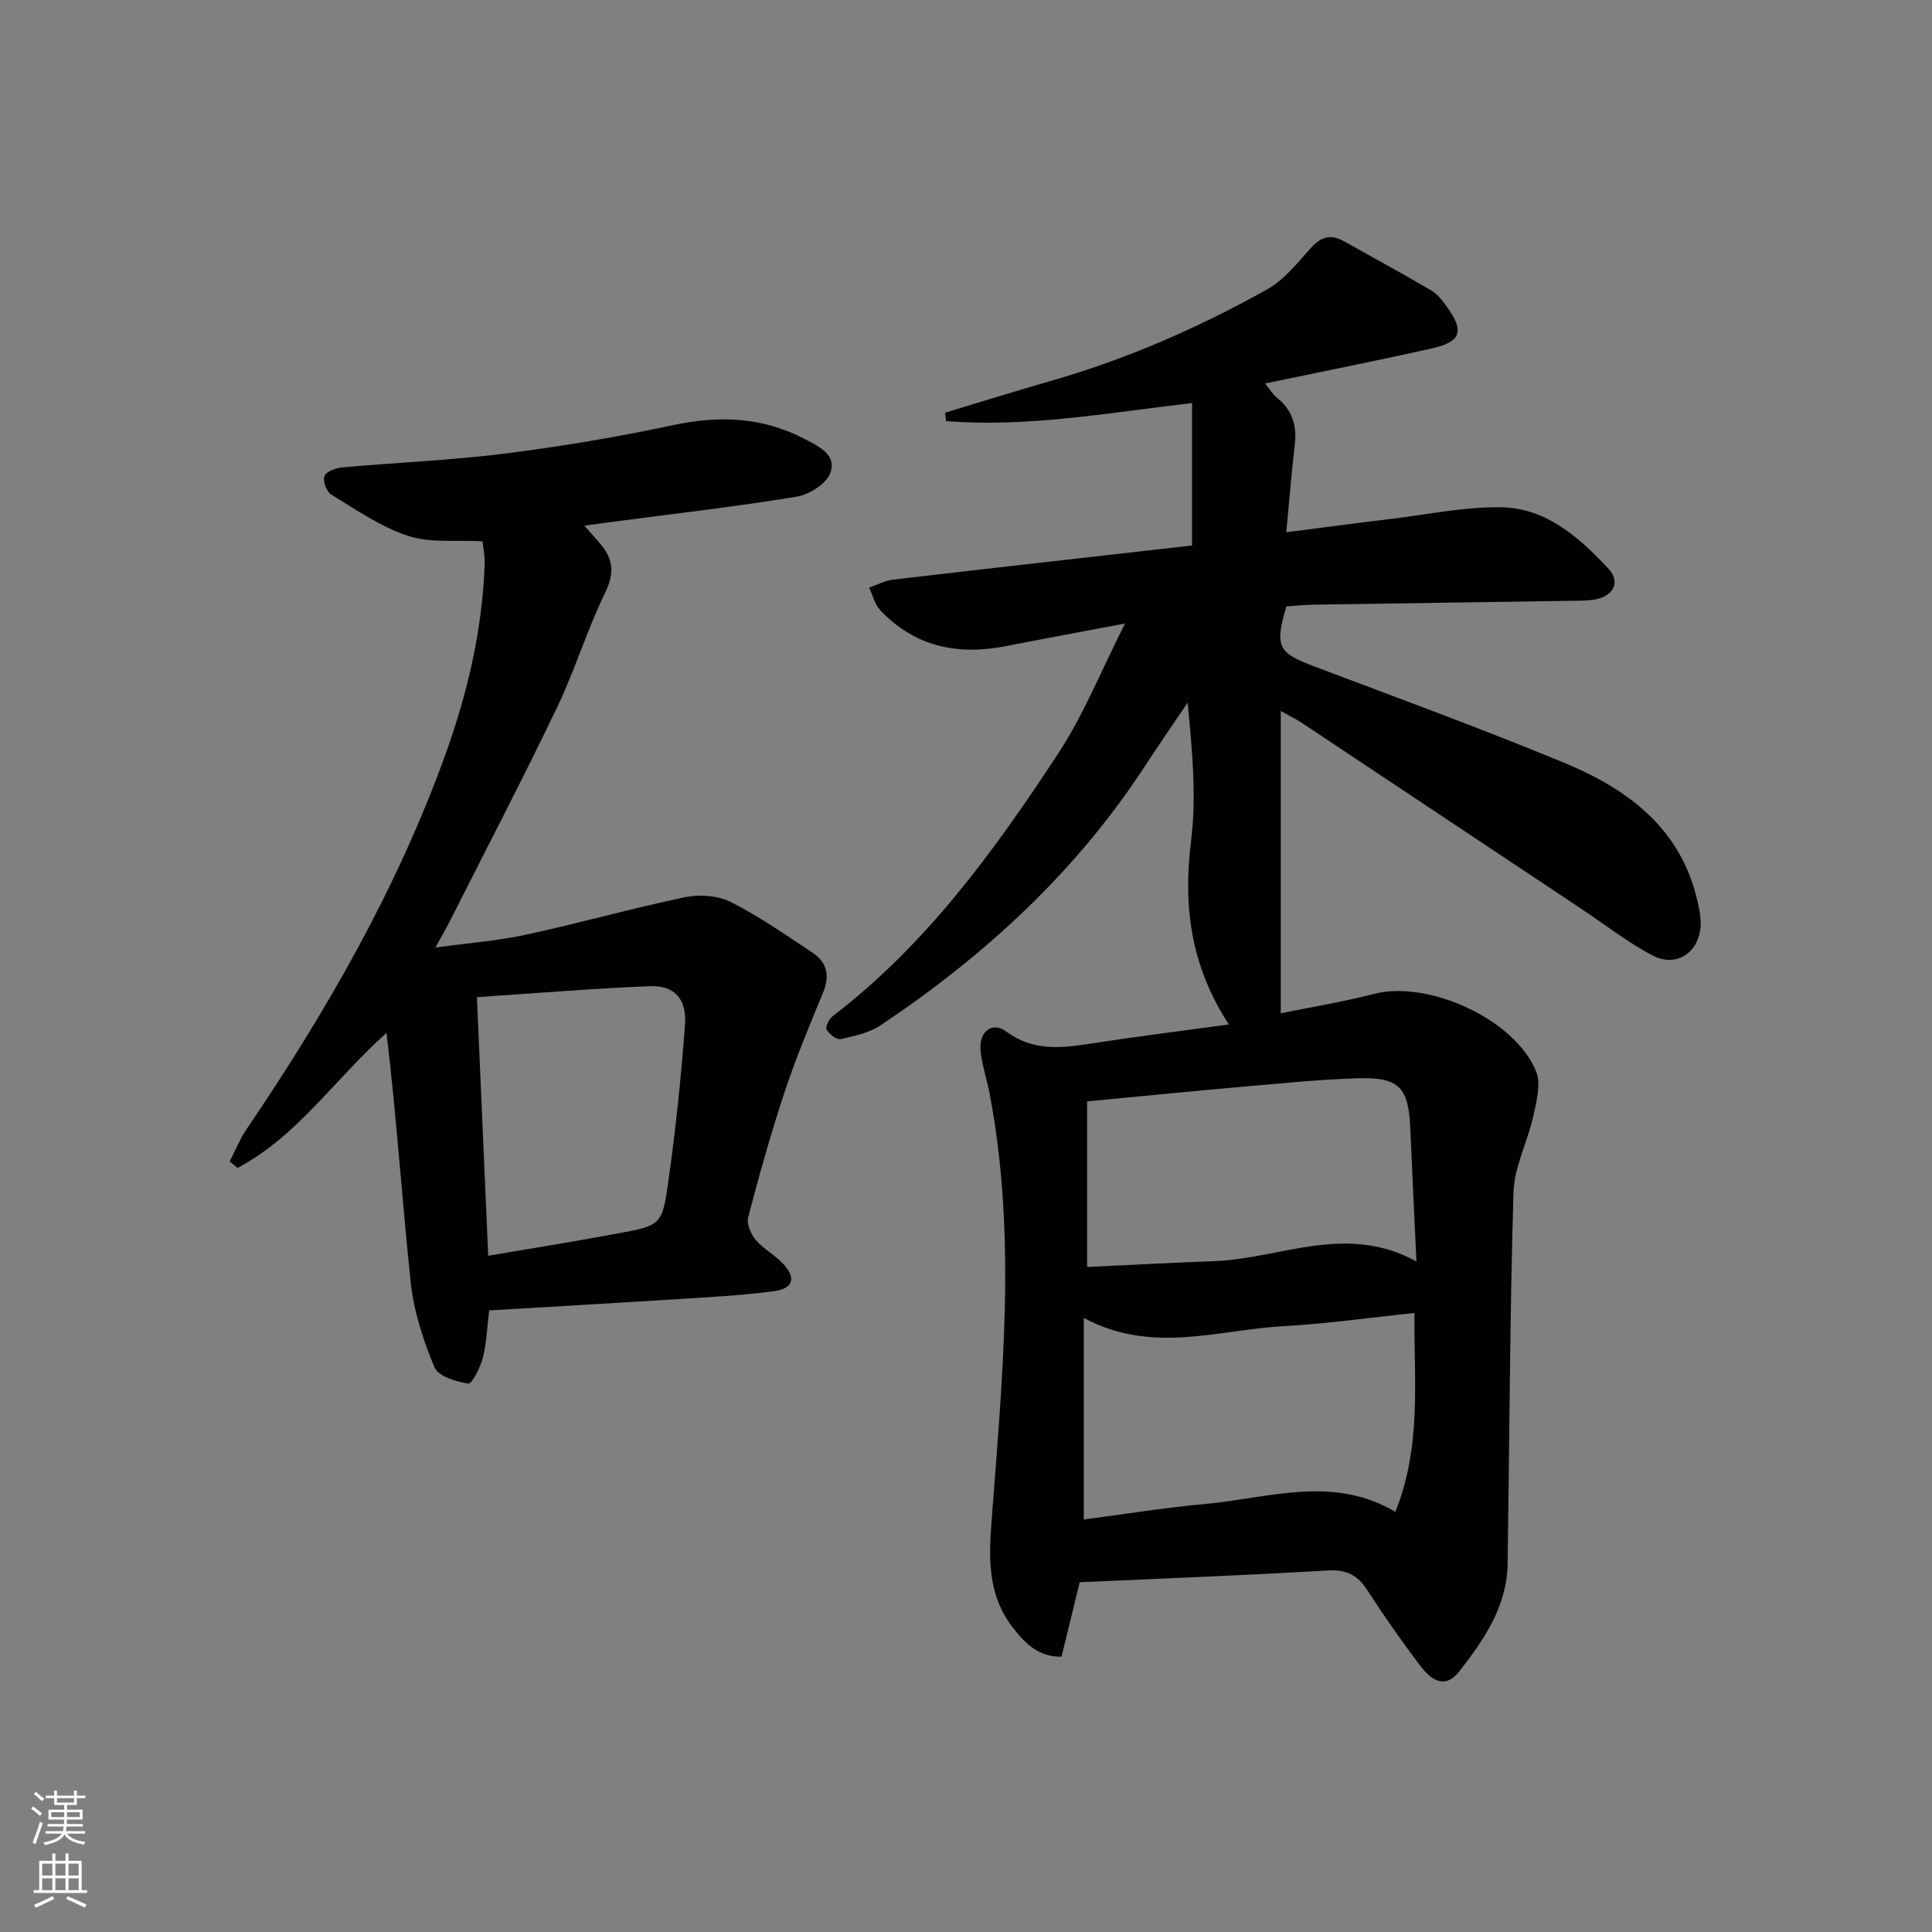 <svg enable-background="new 0 0 400 400" viewBox="0 0 400 400" xmlns="http://www.w3.org/2000/svg"><rect x="0" y="0" width="400" height="400" fill="#808080" stroke="none"/><path d="m195.69 85.44c7.24-2.18 14.45-4.45 21.72-6.53 15.74-4.5 30.65-11.02 44.89-18.97 3.49-1.95 6.25-5.39 8.98-8.47 2.11-2.38 4.12-3.12 6.93-1.54 6.05 3.4 12.16 6.69 18.13 10.21 1.37.8 2.43 2.26 3.38 3.6 3.44 4.8 2.73 7.04-3.09 8.35-11.32 2.55-22.7 4.8-34.7 7.3 1.03 1.28 1.57 2.26 2.37 2.89 3.19 2.52 4.25 5.72 3.78 9.71-.68 5.76-1.13 11.55-1.77 18.21 7.46-.96 14.62-1.92 21.79-2.78 7.58-.91 15.18-2.53 22.75-2.39 9.34.17 16.17 6.28 22.2 12.76 2.43 2.61 1.06 5.5-2.49 6.25-1.93.41-3.98.33-5.97.36-17.48.27-34.96.51-52.43.79-1.98.03-3.96.24-5.83.35-2.46 8.45-1.75 9.6 5.94 12.5 17.24 6.5 34.55 12.85 51.58 19.89 13.15 5.44 24.13 13.54 27.58 28.59.37 1.6.72 3.26.67 4.88-.16 5.68-4.9 9.03-9.9 6.44-5.13-2.66-9.74-6.31-14.58-9.53-19.38-12.9-38.76-25.8-58.14-38.68-.95-.63-2-1.13-4.31-2.42v62.58c5.87-1.2 12.7-2.32 19.38-4.03 11.18-2.86 29.11 5.26 33.49 16.08 1.06 2.62.05 6.3-.62 9.35-1.16 5.26-3.91 10.39-4.07 15.63-.75 25.63-.83 51.28-1.21 76.92-.13 8.83-4.87 15.72-10 22.29-3.09 3.96-6.02 1.58-8.15-1.23-3.82-5.04-7.46-10.23-10.88-15.54-2.02-3.14-4.31-4.33-8.16-4.11-17.07 1-34.16 1.65-51.41 2.44-1.19 4.88-2.44 9.99-3.76 15.4-4.9.12-7.73-2.96-10.2-6.17-4.88-6.34-4.91-13.6-4.33-21.32 2.22-29.67 5.31-59.38-.35-89.02-.56-2.93-1.53-5.81-1.87-8.76-.48-4.03 2.29-6.37 5.3-4.15 5.79 4.26 11.75 3.38 18.05 2.41 9.11-1.4 18.26-2.54 28.04-3.87-7.97-12.26-9.49-24.62-7.82-38.04 1.16-9.28.22-18.81-.71-28.6-2.92 4.33-5.89 8.61-8.74 12.99-14.31 21.98-33.17 39.34-54.82 53.81-2.36 1.58-5.44 2.24-8.28 2.86-.84.18-2.38-1.03-2.91-1.99-.3-.54.53-2.2 1.29-2.78 19.37-14.81 33.45-34.23 46.62-54.29 5.31-8.08 8.95-17.26 13.88-26.98-9.08 1.72-16.87 3.15-24.63 4.68-9.97 1.97-18.88.16-26.05-7.43-1.14-1.21-1.56-3.1-2.31-4.67 1.63-.57 3.23-1.46 4.91-1.66 20.76-2.43 41.54-4.75 61.95-7.07 0-10.06 0-19.62 0-29.49-17.49 2.03-34.09 5.07-50.92 3.74-.08-.58-.14-1.17-.19-1.75zm28.7 187.42v41.73c8.56-1.11 16.9-2.47 25.29-3.23 13.01-1.18 26.15-6.03 39.22 1.64 5.48-13.64 3.82-27.21 3.95-41.16-9.37.97-18.22 2.24-27.12 2.73-13.53.74-27.2 5.89-41.34-1.71zm.68-44.83v34.28c8.9-.41 17.67-.88 26.43-1.21 13.66-.52 27.14-7.94 41.76.07-.46-9.86-.9-18.6-1.26-27.34-.36-8.76-2.26-10.89-11.18-10.58-8.61.3-17.21 1.2-25.8 1.95-9.73.86-19.45 1.84-29.95 2.83z" fill="#010103"/><path d="m101.28 271.31c-.44 3.55-.54 6.75-1.31 9.78-.52 2.02-2.26 5.48-3.01 5.36-2.53-.38-6.23-1.5-7.01-3.37-2.32-5.57-4.27-11.55-4.91-17.53-1.82-17.15-2.93-34.37-5.02-51.69-10.64 9.45-18.42 21.4-30.84 27.94-.54-.44-1.08-.89-1.62-1.33 1.15-2.24 2.09-4.62 3.49-6.68 16.57-24.43 31.2-49.87 41.23-77.76 4.58-12.74 7.6-25.78 8.07-39.34.06-1.62-.31-3.25-.45-4.62-5.34-.3-10.73.4-15.41-1.12-5.64-1.83-10.75-5.43-15.91-8.55-.97-.59-1.77-2.79-1.41-3.82.32-.93 2.3-1.68 3.62-1.8 11.26-1.02 22.58-1.47 33.78-2.88 11.66-1.47 23.29-3.42 34.78-5.88 9.5-2.03 18.45-1.7 27.11 2.8 2.99 1.55 6.87 3.3 5.43 7.14-.84 2.24-4.37 4.45-6.98 4.88-12.78 2.08-25.65 3.56-38.49 5.25-1.6.21-3.2.44-5.42.75 1.44 1.64 2.42 2.71 3.35 3.83 2.59 3.1 2.91 6 .97 9.97-3.77 7.74-6.27 16.08-10 23.85-7.1 14.81-14.69 29.38-22.09 44.04-.81 1.61-1.73 3.17-3.08 5.64 6.82-.93 12.88-1.38 18.76-2.65 11.01-2.38 21.88-5.46 32.91-7.76 3-.63 6.8-.36 9.48.99 5.91 2.98 11.39 6.83 16.93 10.5 3.04 2.01 3.61 4.79 2.17 8.27-2.83 6.84-5.68 13.69-8 20.7-2.82 8.5-5.23 17.14-7.5 25.81-.36 1.37.56 3.49 1.57 4.69 1.58 1.87 3.94 3.08 5.63 4.89 2.77 2.96 2.19 5.18-1.89 5.72-7.06.93-14.21 1.27-21.33 1.73-12.44.78-24.87 1.49-37.6 2.25zm-.2-11.32c9.32-1.59 18.1-2.99 26.84-4.62 8.86-1.65 9.18-1.7 10.43-10.61 1.53-10.81 2.67-21.69 3.47-32.58.4-5.39-2.2-8.2-7.27-8-11.73.46-23.45 1.45-35.81 2.27.79 18.08 1.55 35.58 2.34 53.54z" fill="#010103"/><g fill="#fbfcfa"><path d="m6.44 374.46.42-.45c.65.47 1.27.95 1.85 1.44l-.45.49c-.65-.56-1.25-1.06-1.82-1.48m.93 7.33-.63-.26c.55-1.36 1.05-2.8 1.53-4.33.19.1.38.19.59.27-.47 1.29-.96 2.73-1.49 4.32m-.38-10.38.44-.42c.43.34 1.01.82 1.74 1.44l-.49.49c-.53-.51-1.09-1.01-1.69-1.51m2.5.35h1.72v-1.04h.59v1.04h3.52v-1.04h.59v1.04h1.75v.53h-1.75v1.42h-2.03v.97h3.22v2.03h-3.24c0 .35-.01.66-.03.93h3.32v.53h-3.37c-.03.27-.08.58-.15.94h3.96v.53h-3.71c.67.92 1.93 1.48 3.79 1.68-.13.24-.23.44-.29.59-2.13-.38-3.48-1.08-4.04-2.12-.43.97-1.77 1.72-4.03 2.23-.09-.19-.2-.37-.33-.55 2.1-.42 3.37-1.03 3.81-1.83h-3.36v-.53h3.58c.08-.29.13-.61.16-.94h-3.33v-.53h3.39c.02-.27.04-.58.04-.93h-3.23v-2.03h3.25v-.97h-2.07v-1.42h-1.73zm1.12 3.44v1h2.65c.01-.3.02-.44.01-.4v-.25-.35zm1.19-2h3.52v-.91h-3.52zm4.71 2h-2.63v.59c0 .15-.01.28-.01.4h2.64z"/><path d="m13.56 383.74h.63v1.52h2.72v6.07h1.13v.6h-11.06v-.6h1.13v-6.07h2.73v-1.52h.63v1.52h2.1v-1.52zm-2.69 8.83.38.56c-1.24.63-2.53 1.25-3.85 1.85-.1-.21-.21-.42-.34-.63 1.37-.55 2.63-1.15 3.81-1.78m-2.13-4.27h2.1v-2.45h-2.1zm0 3.04h2.1v-2.46h-2.1zm2.72-3.04h2.1v-2.45h-2.1zm0 3.04h2.1v-2.46h-2.1zm6.07 3.6c-1.41-.71-2.7-1.3-3.86-1.78l.35-.56c1.45.62 2.75 1.19 3.88 1.72zm-1.25-9.09h-2.1v2.45h2.1zm-2.09 5.49h2.1v-2.46h-2.1z"/></g></svg>